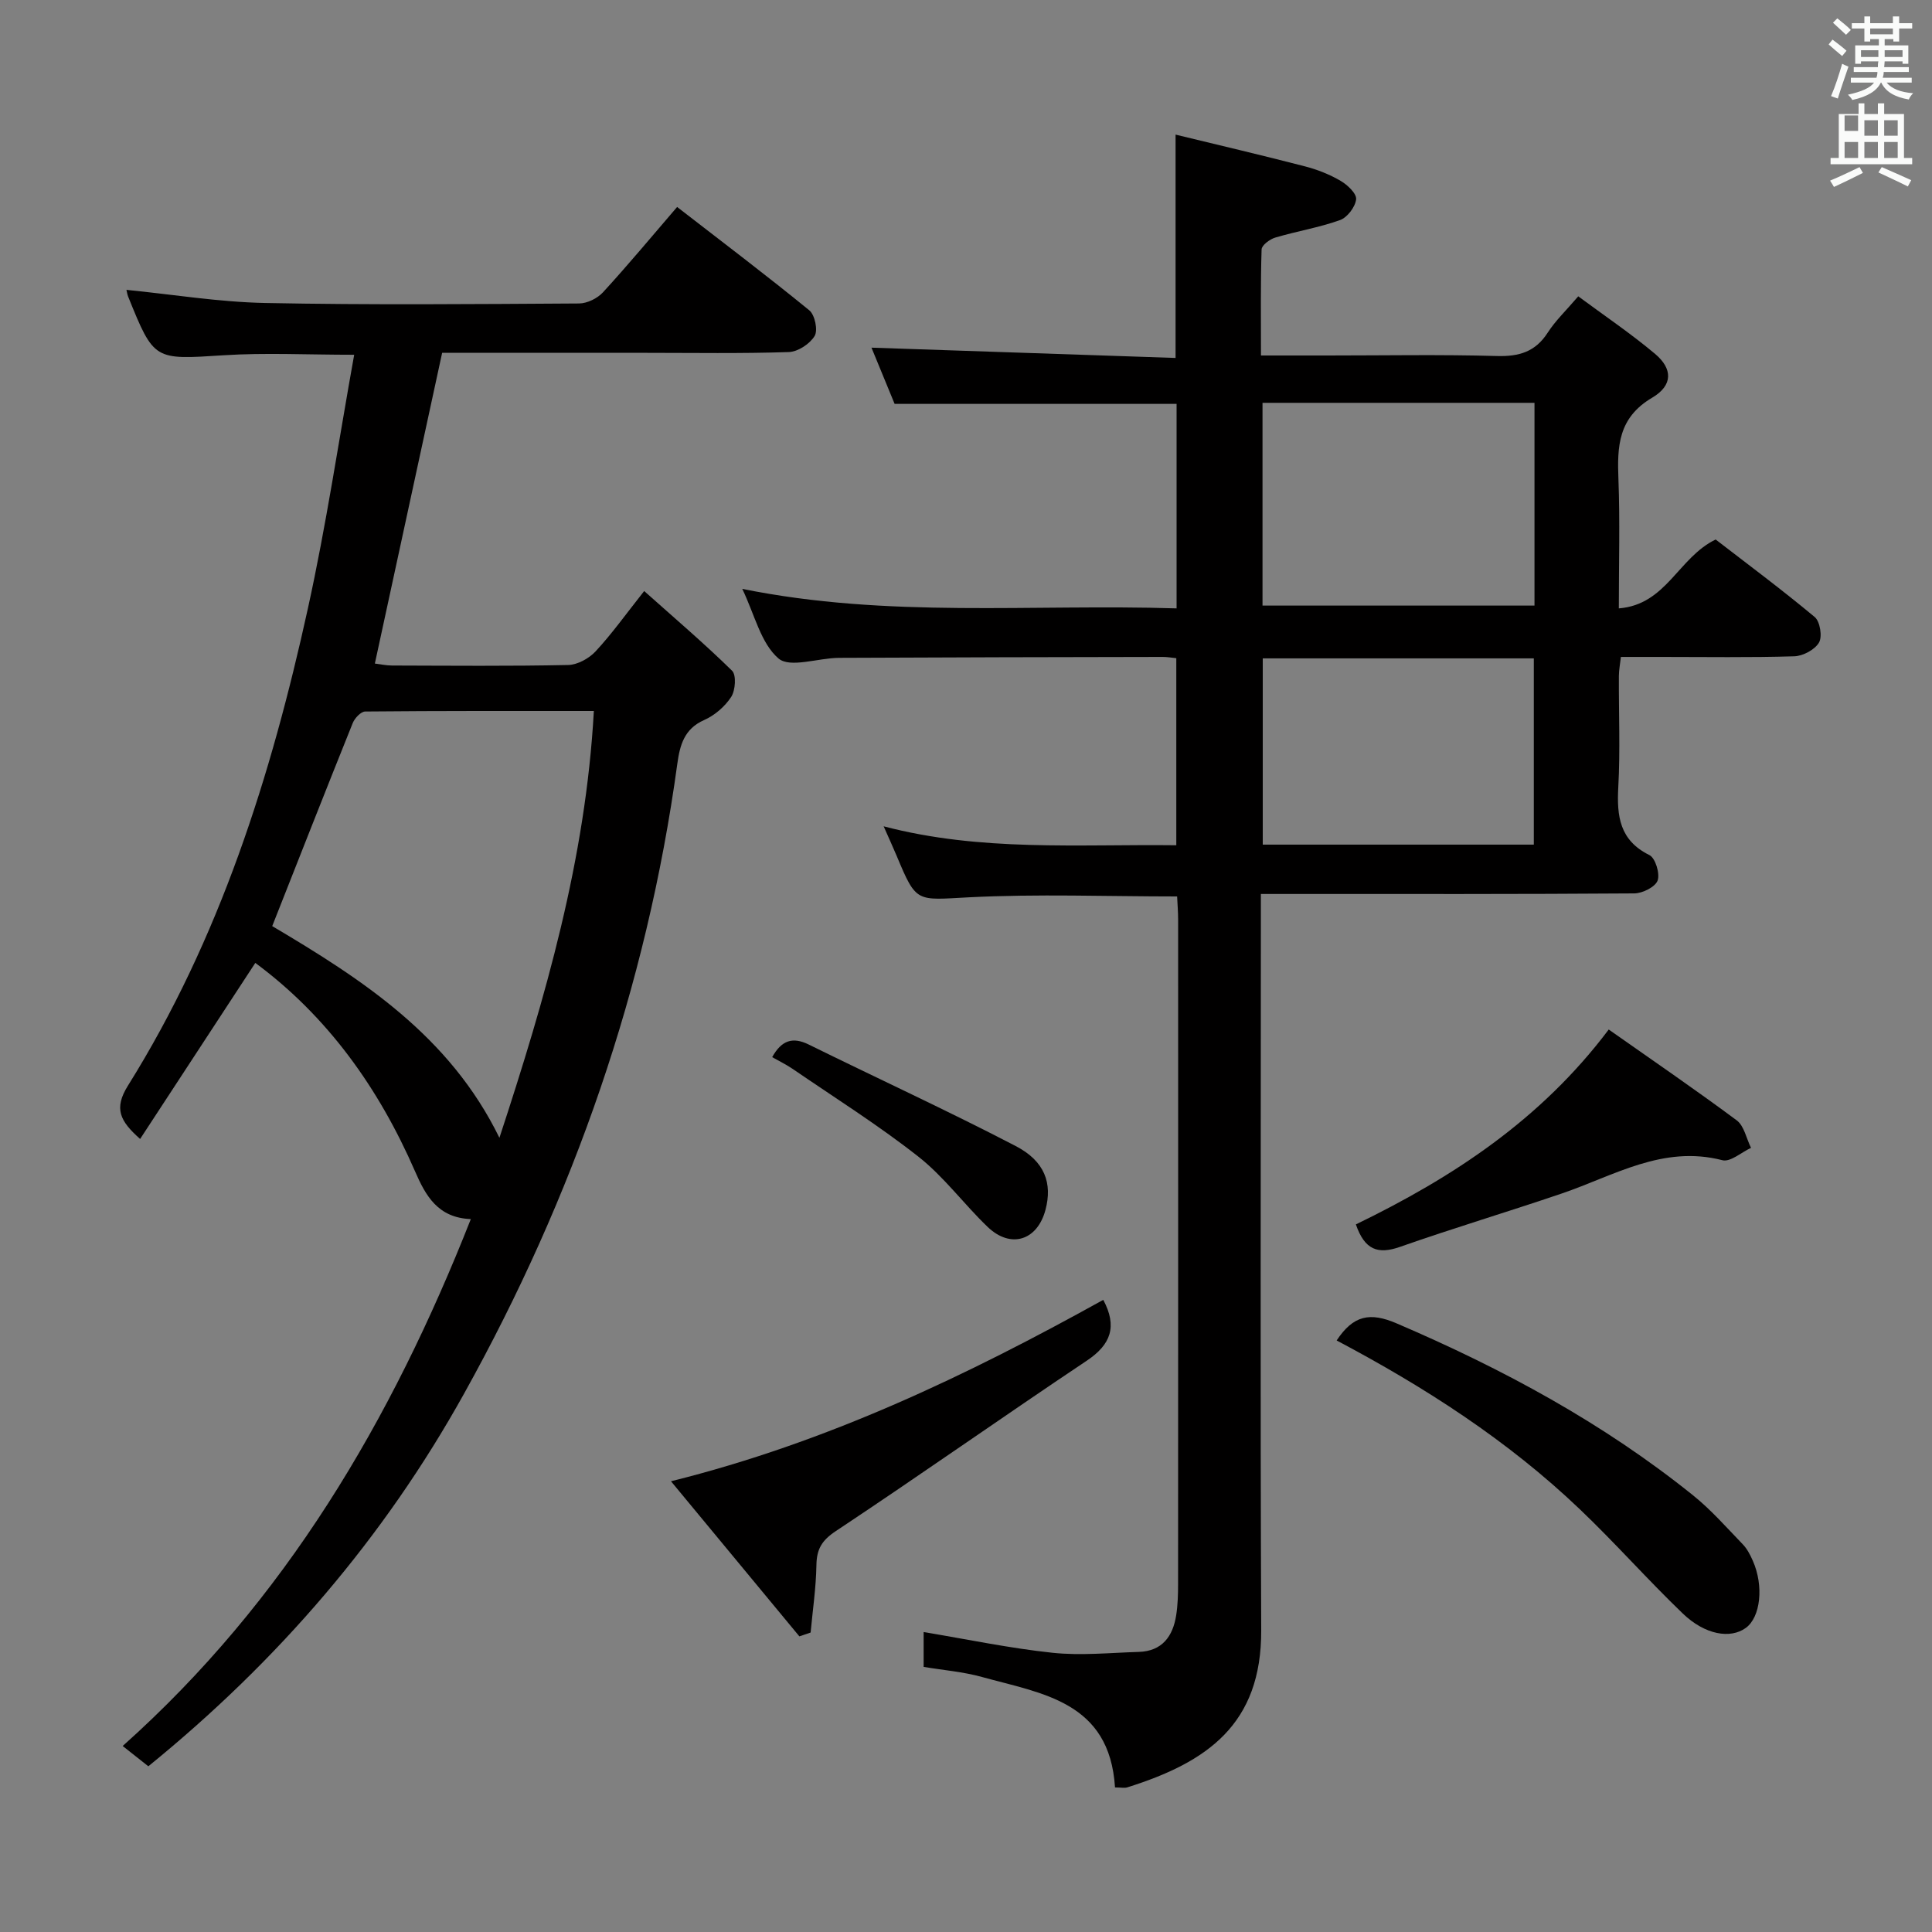 <svg enable-background="new 0 0 400 400" viewBox="0 0 400 400" xmlns="http://www.w3.org/2000/svg"><rect x="0" y="0" width="400" height="400" fill="#808080" stroke="none"/><path d="m378.6 9.2.8-1c.9.7 1.9 1.4 2.9 2.3l-.9 1.1c-1.1-.9-2-1.7-2.8-2.4zm.5 10.7c.9-2.1 1.6-4.3 2.3-6.7.4.2.8.4 1.3.6-.7 2.1-1.5 4.3-2.2 6.6zm.4-15.2.9-.9c1 .8 2 1.6 2.8 2.4l-1 1c-1-.9-1.9-1.8-2.7-2.5zm12.5-1.3h1.2v1.4h2.7v1.1h-2.7v2.7h-1.2v-.5h-1.8v1.3h4.9v3.8h-1.2v-.5h-3.7c0 .4-.1.9-.1 1.2h5.1v1h-5.2c0 .5-.1.9-.2 1.2h6v1h-5.2c1.1 1.3 2.9 2 5.5 2.2-.4.4-.7.8-.9 1.3-2.9-.5-4.8-1.6-5.7-3.5h-.1c-.8 1.7-2.7 2.9-5.9 3.6-.2-.4-.6-.8-.9-1.1 2.8-.6 4.6-1.4 5.4-2.5h-4.8v-1h5.3c.1-.3.2-.7.2-1.2h-4.9v-1h5c0-.4 0-.8.1-1.2h-3.6v.5h-1.2v-3.8h4.9v-1.3h-1.8v.5h-1.2v-2.7h-2.6v-1.1h2.6v-1.4h1.2v1.4h4.7v-1.4zm-6.7 8.4h3.6c0-.4 0-.9 0-1.4h-3.6zm1.9-4.7h4.7v-1.2h-4.7zm6.7 3.3h-3.7v1.4h3.7z" fill="#fafbfa"/><path d="m384.7 21.4h1.3v2.2h2.8v-2.2h1.3v2.2h4.1v9.1h1.7v1.3h-16.9v-1.3h1.7v-9.1h4.1v-2.2zm.3 13.2.7 1.2c-1.8.9-3.8 1.9-6 2.9-.2-.4-.5-.8-.8-1.3 2.4-1 4.4-2 6.1-2.8zm-3.1-7.5h2.8v-3.2h-2.8v4.2zm0 5.6h2.8v-3.3h-2.8zm4.1-4.6h2.8v-3.2h-2.8zm0 4.6h2.8v-3.3h-2.8zm3.6 1.9c2.1.9 4.1 1.8 6.1 2.7l-.7 1.3c-2.2-1.1-4.2-2-6.1-2.9zm3.3-9.7h-2.8v3.2h2.8zm-2.8 7.8h2.8v-3.3h-2.8z" fill="#fafbfa"/><g fill="#010000"><path d="m230.85 370.07c-1.11-17.82-15.15-19.43-27.55-22.87-3.92-1.09-8.05-1.41-12.07-2.09 0-2.76 0-5.04 0-7.21 9.03 1.5 17.81 3.35 26.68 4.29 5.88.62 11.9 0 17.85-.18 4.85-.15 7.08-3.22 7.76-7.61.33-2.13.39-4.31.39-6.47.02-45.83.02-91.66.01-137.49 0-1.63-.14-3.25-.21-4.84-14.59 0-28.89-.55-43.13.18-10.87.56-10.82 1.28-14.92-8.55-.77-1.84-1.61-3.65-2.71-6.15 20.13 5.28 40.21 3.68 60.59 3.92 0-12.96 0-25.67 0-38.73-.95-.09-1.9-.27-2.84-.26-22.33.04-44.66.08-66.99.19-4.3.02-10.15 2.17-12.53.13-3.66-3.14-4.93-9.06-7.5-14.41 30.15 6.12 59.93 3.09 89.92 4.04 0-14.52 0-28.41 0-42.34-19.4 0-38.64 0-58.38 0-1.49-3.62-3.18-7.72-4.79-11.64 21.08.71 41.99 1.42 62.96 2.13 0-15.65 0-30.21 0-46.24 9.02 2.19 17.94 4.28 26.81 6.58 2.55.66 5.1 1.67 7.37 3 1.42.83 3.34 2.65 3.2 3.82-.18 1.59-1.83 3.76-3.34 4.3-4.34 1.55-8.96 2.3-13.4 3.62-1.13.33-2.8 1.58-2.83 2.45-.23 7.11-.13 14.24-.13 21.96h13.85c11.67 0 23.34-.22 34.99.11 4.6.13 7.97-.86 10.53-4.84 1.6-2.49 3.81-4.58 6.32-7.52 5.41 4.01 10.89 7.7 15.92 11.93 3.62 3.05 3.74 6.49-.62 9.06-7.04 4.16-7.25 10.06-6.98 16.91.33 8.63.08 17.27.08 26.71 9.88-.78 12.3-10.54 20.05-14.26 6.49 5.01 13.66 10.34 20.51 16.05 1.1.92 1.61 4.06.88 5.29-.87 1.48-3.32 2.79-5.13 2.84-9.16.28-18.33.13-27.49.13-2.66 0-5.32 0-8.39 0-.16 1.44-.41 2.69-.42 3.95-.04 7.67.3 15.35-.12 22.99-.33 6.04.26 11.03 6.45 14.09 1.23.61 2.21 3.84 1.69 5.27-.49 1.33-3.12 2.64-4.82 2.66-23.66.17-47.33.12-70.99.12-1.83 0-3.65 0-6.33 0v5.94c0 48.83-.14 97.66.07 146.49.08 19.47-11.15 27.34-27.78 32.55-.57.16-1.26 0-2.49 0zm86.85-286.67c-19.13 0-37.68 0-56.31 0v41.98h56.31c0-14.2 0-27.95 0-41.98zm-.14 91.47c0-13.19 0-25.9 0-38.56-18.94 0-37.52 0-56.12 0v38.56z"/><path d="m73.33 73.45c-9.77 0-18.41-.45-26.99.1-14.44.92-14.43 1.18-19.82-12.17-.17-.43-.23-.92-.34-1.37 9.64.96 19.17 2.53 28.72 2.72 21.65.43 43.32.23 64.98.1 1.69-.01 3.81-1.05 4.97-2.32 5.15-5.61 10.02-11.47 15.34-17.66 9.38 7.26 18.51 14.17 27.37 21.4 1.15.94 1.82 4.13 1.1 5.31-.99 1.64-3.46 3.27-5.35 3.33-9.82.33-19.66.16-29.49.16-14.15 0-28.29 0-42.28 0-4.67 21.55-9.25 42.74-13.93 64.33 1.07.13 2.3.4 3.53.41 12.16.03 24.33.15 36.49-.11 1.94-.04 4.31-1.35 5.68-2.82 3.37-3.63 6.27-7.7 10.06-12.49 6.3 5.62 12.45 10.86 18.2 16.5.91.9.69 4.06-.18 5.41-1.3 2-3.43 3.84-5.61 4.8-4.15 1.83-5.02 5.24-5.55 9.06-6.33 46.31-21.49 89.64-44.15 130.4-16.61 29.88-38.52 55.33-65.37 77.15-1.71-1.35-3.33-2.64-5.31-4.2 33.71-30.09 55.67-67.47 72.08-109.09-6.86-.27-9.36-4.86-11.56-9.91-7.5-17.21-18.09-32.06-33.06-43.13-7.93 12.13-15.81 24.16-23.85 36.45-4.15-3.69-5.51-6.26-2.52-11.04 19-30.39 29.63-64.08 37.25-98.77 3.8-17.25 6.39-34.78 9.59-52.55zm-16.97 118.29c18.67 11.06 36.75 22.76 47.04 43.83 9.56-29.13 17.86-57.69 19.55-88.37-16.11 0-31.73-.04-47.34.11-.89.01-2.17 1.37-2.58 2.39-5.57 13.84-11.02 27.74-16.67 42.04z"/><path d="m228.42 269.12c2.93 5.5 1.61 9.24-3.42 12.6-17.41 11.63-34.52 23.71-51.96 35.28-2.92 1.94-3.96 3.75-4.01 7.06-.08 4.65-.77 9.29-1.2 13.94-.78.26-1.55.53-2.33.79-8.69-10.5-17.38-21-26.58-32.11 32.46-8.08 61.38-21.96 89.5-37.56z"/><path d="m276.74 277.53c3.44-5.22 6.9-5.91 12.41-3.54 21.95 9.4 42.76 20.62 61.4 35.62 3.73 3 6.93 6.66 10.27 10.12.9.93 1.54 2.18 2.07 3.38 2.33 5.23 1.62 11.71-1.44 13.93-3.18 2.31-8.42 1.46-13.04-2.97-7.3-7.01-14.02-14.64-21.35-21.62-14.89-14.21-32.04-25.25-50.32-34.92z"/><path d="m280.72 253.5c20.08-9.74 38.31-21.69 52.35-40.35 8.96 6.3 17.85 12.38 26.49 18.8 1.55 1.15 2 3.76 2.97 5.7-1.99.92-4.28 2.99-5.93 2.56-12.33-3.19-22.46 3.22-33.25 6.89-11.14 3.79-22.42 7.16-33.52 11.06-4.55 1.59-7.29.63-9.11-4.66z"/><path d="m159.87 218.87c1.94-3.48 4.22-4.26 7.57-2.61 14.27 7.03 28.73 13.68 42.84 21.01 6.09 3.16 7.62 7.76 6.18 13.2-1.69 6.38-7.21 8.13-11.99 3.54-4.91-4.71-9.02-10.36-14.32-14.53-8.32-6.55-17.34-12.21-26.09-18.21-1.33-.9-2.79-1.6-4.19-2.4z"/></g></svg>